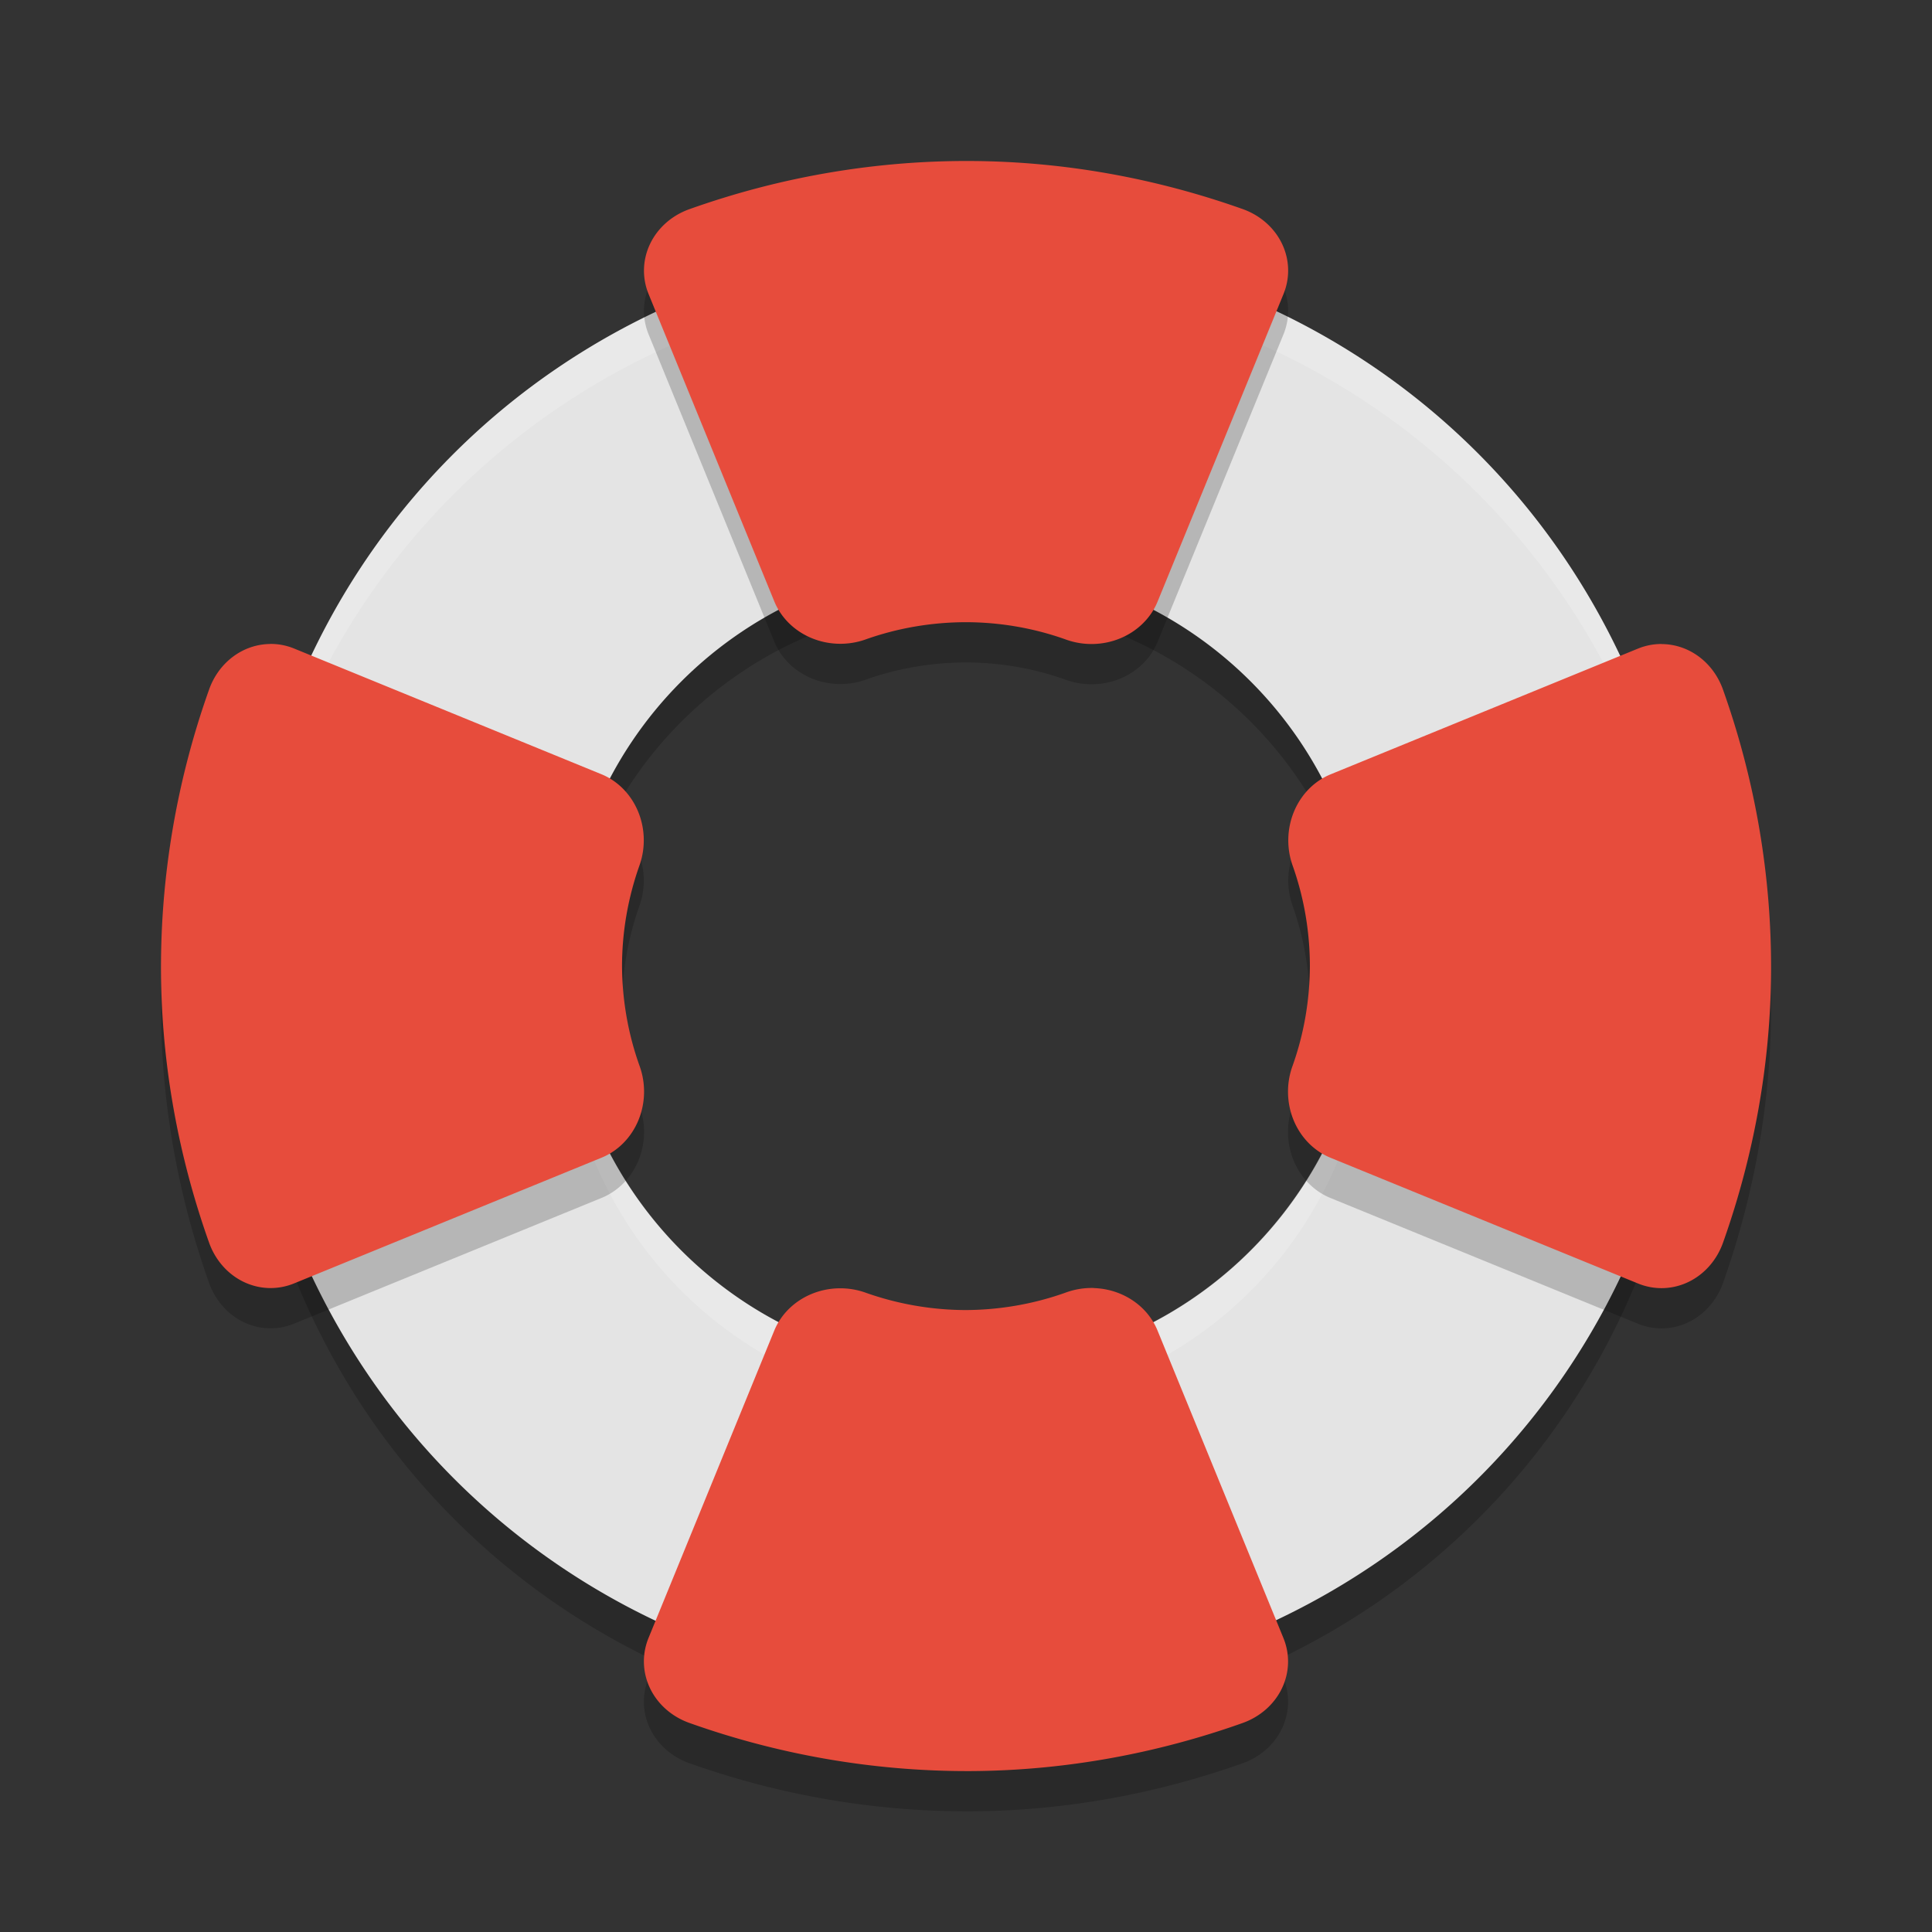 <svg height="24" width="24" xmlns="http://www.w3.org/2000/svg"><rect width="100%" height="100%" fill="#333333" stroke="none"/><path d="m12.059 3.5c-1.169-.006-2.36.217-3.51.695-4.601 1.912-6.766 7.155-4.854 11.756 1.912 4.601 7.155 6.766 11.756 4.854 4.601-1.912 6.766-7.155 4.854-11.756-1.434-3.451-4.741-5.531-8.246-5.549zm-.059 4a5 5 0 0 1 5 5 5 5 0 0 1 -5 5 5 5 0 0 1 -5-5 5 5 0 0 1 5-5z" opacity=".2"/><path d="m12.059 3c-1.169-.006-2.36.217-3.51.695-4.601 1.912-6.766 7.155-4.854 11.756 1.912 4.601 7.155 6.766 11.756 4.854 4.601-1.912 6.766-7.155 4.854-11.756-1.434-3.451-4.741-5.531-8.246-5.549zm-.059 4a5 5 0 0 1 5 5 5 5 0 0 1 -5 5 5 5 0 0 1 -5-5 5 5 0 0 1 5-5z" fill="#e4e4e4"/><path d="m12.059 3c-1.169-.006-2.36.217-3.51.695-3.54 1.471-5.629 4.914-5.537 8.52.105-3.42 2.161-6.617 5.537-8.02 1.15-.478 2.341-.701 3.51-.695 3.505.018 6.812 2.098 8.246 5.549.441 1.061.656 2.156.684 3.236.038-1.241-.174-2.511-.684-3.736-1.434-3.451-4.741-5.531-8.246-5.549zm4.932 9.197a5 5 0 0 1 -4.99 4.803 5 5 0 0 1 -4.99-4.697 5 5 0 0 0 -.01.197 5 5 0 0 0 5 5 5 5 0 0 0 5-5 5 5 0 0 0 -.01-.303z" fill="#fff" opacity=".2"/><path d="m12.061 2.5c-1.166-.006-2.35.19-3.496.598a.878.818 0 0 0 -.508 1.055l1.561 3.816a.878.818 0 0 0 1.133.475c.399-.142.821-.214 1.248-.215.426.001.848.074 1.246.217a.878.818 0 0 0 1.135-.473l1.564-3.82a.878.818 0 0 0 -.51-1.057c-1.065-.378-2.204-.59-3.373-.596zm-8.703 6a .818.878 0 0 0 -.76.564c-.408 1.146-.603 2.33-.598 3.496.006 1.169.218 2.308.596 3.373a.818.878 0 0 0 1.057.51l3.82-1.562a.818.878 0 0 0  .473-1.137c-.143-.398-.217-.82-.219-1.246.001-.427.075-.849.217-1.248a.818.878 0 0 0 -.475-1.133l-3.816-1.561a.818.878 0 0 0 -.295-.057zm17.285 0a .818.878 0 0 0 -.295.057l-3.816 1.561a.818.878 0 0 0 -.475 1.133c.142.399.214.821.215 1.248-.002.426-.074.848-.217 1.246a.818.878 0 0 0  .473 1.137l3.82 1.562a.818.878 0 0 0 1.057-.51c.378-1.065.59-2.204.596-3.373.005-1.166-.19-2.35-.598-3.496a.818.878 0 0 0 -.76-.564zm-7.053 8a .878.818 0 0 0 -.346.055c-.398.143-.82.217-1.246.219-.427-.001-.849-.075-1.248-.217a.878.818 0 0 0 -1.133.475l-1.561 3.816a.878.818 0 0 0  .508 1.055c1.146.408 2.33.603 3.496.598 1.169-.006 2.308-.218 3.373-.596a.878.818 0 0 0  .51-1.057l-1.564-3.82a.878.818 0 0 0 -.789-.527z" opacity=".2"/><path d="m12.061 2c-1.166-.006-2.35.19-3.496.598a.878.818 0 0 0 -.508 1.055l1.561 3.816a.878.818 0 0 0 1.133.475c.399-.142.821-.214 1.248-.215.426.001.848.074 1.246.217a.878.818 0 0 0 1.135-.473l1.564-3.82a.878.818 0 0 0 -.51-1.057c-1.065-.378-2.204-.59-3.373-.596zm-8.703 6a .818.878 0 0 0 -.76.564c-.408 1.146-.603 2.33-.598 3.496.006 1.169.218 2.308.596 3.373a.818.878 0 0 0 1.057.51l3.82-1.562a.818.878 0 0 0  .473-1.137c-.143-.398-.217-.82-.219-1.246.001-.427.075-.849.217-1.248a.818.878 0 0 0 -.475-1.133l-3.816-1.561a.818.878 0 0 0 -.295-.057zm17.285 0a .818.878 0 0 0 -.295.057l-3.816 1.561a.818.878 0 0 0 -.475 1.133c.142.399.214.821.215 1.248-.002.426-.074.848-.217 1.246a.818.878 0 0 0  .473 1.137l3.82 1.562a.818.878 0 0 0 1.057-.51c.378-1.065.59-2.204.596-3.373.005-1.166-.19-2.35-.598-3.496a.818.878 0 0 0 -.76-.564zm-7.053 8a .878.818 0 0 0 -.346.055c-.398.143-.82.217-1.246.219-.427-.001-.849-.075-1.248-.217a.878.818 0 0 0 -1.133.475l-1.561 3.816a.878.818 0 0 0  .508 1.055c1.146.408 2.33.603 3.496.598 1.169-.006 2.308-.218 3.373-.596a.878.818 0 0 0  .51-1.057l-1.564-3.82a.878.818 0 0 0 -.789-.527z" fill="#e74c3c"/></svg>